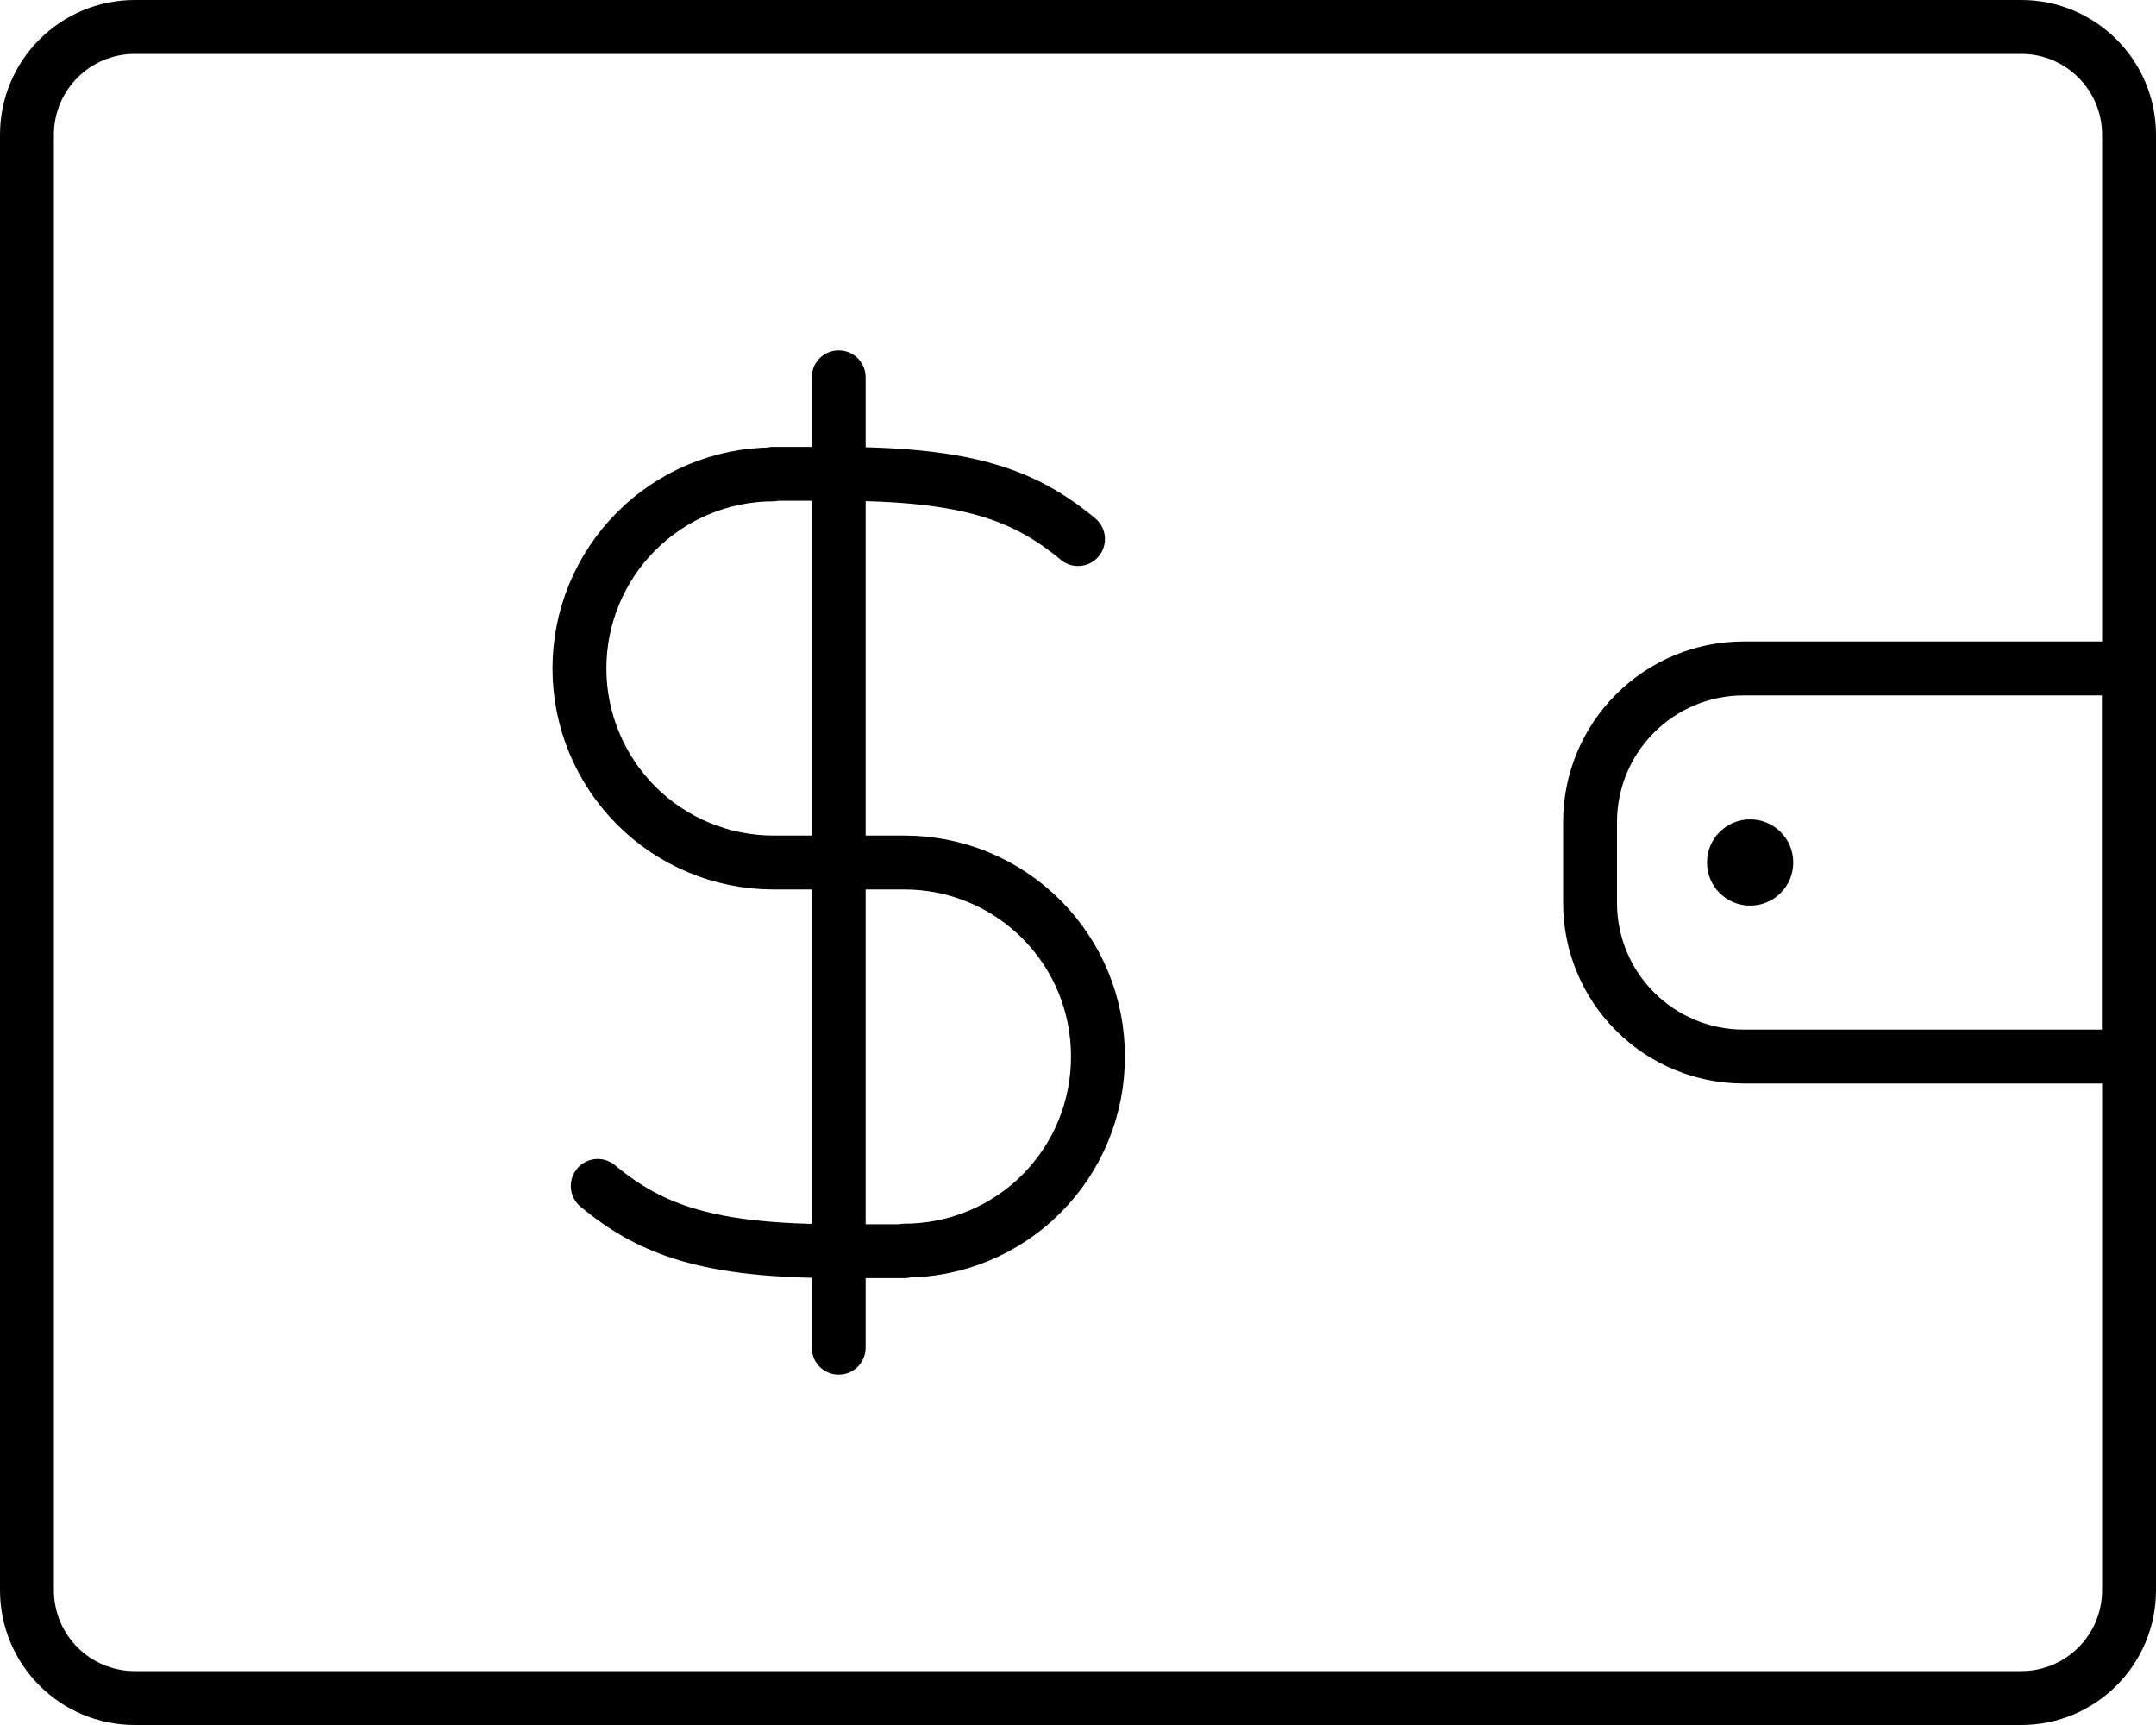 <svg width="40" height="32" viewBox="0 0 40 32" fill="none" xmlns="http://www.w3.org/2000/svg">
<path d="M37.5 0.5H2.5C1.395 0.5 0.5 1.395 0.5 2.5V29.5C0.5 30.605 1.395 31.5 2.5 31.5H37.5C38.605 31.5 39.5 30.605 39.5 29.5V2.5C39.5 1.395 38.605 0.5 37.5 0.5Z" stroke="black" stroke-linecap="round" stroke-linejoin="round"/>
<path d="M14.34 8.8C13.387 8.803 12.474 9.183 11.801 9.858C11.128 10.533 10.75 11.447 10.75 12.4V12.4C10.75 13.353 11.128 14.267 11.801 14.942C12.474 15.617 13.387 15.997 14.34 16H15.56M15.56 16H16.78C17.252 16 17.72 16.093 18.156 16.274C18.592 16.455 18.989 16.721 19.322 17.055C19.655 17.389 19.92 17.786 20.1 18.223C20.279 18.66 20.371 19.128 20.37 19.6C20.371 20.072 20.279 20.54 20.1 20.977C19.92 21.414 19.655 21.811 19.322 22.145C18.989 22.479 18.592 22.745 18.156 22.926C17.72 23.107 17.252 23.2 16.78 23.2M20 10C19 9.17 17.94 8.79 15.53 8.79H14.34M11.09 22C12.09 22.83 13.16 23.21 15.56 23.21H16.78M15.56 25V7M32.35 12.4H39.5V19.6H32.35C31.594 19.6 30.869 19.3 30.335 18.765C29.8 18.231 29.5 17.506 29.5 16.75V15.25C29.5 14.494 29.8 13.769 30.335 13.235C30.869 12.7 31.594 12.4 32.35 12.4Z" stroke="black" stroke-linecap="round" stroke-linejoin="round"/>
<path d="M32.47 16.8C32.912 16.8 33.27 16.442 33.27 16C33.27 15.558 32.912 15.2 32.47 15.2C32.028 15.2 31.67 15.558 31.67 16C31.67 16.442 32.028 16.8 32.47 16.8Z" fill="black"/>
</svg>
